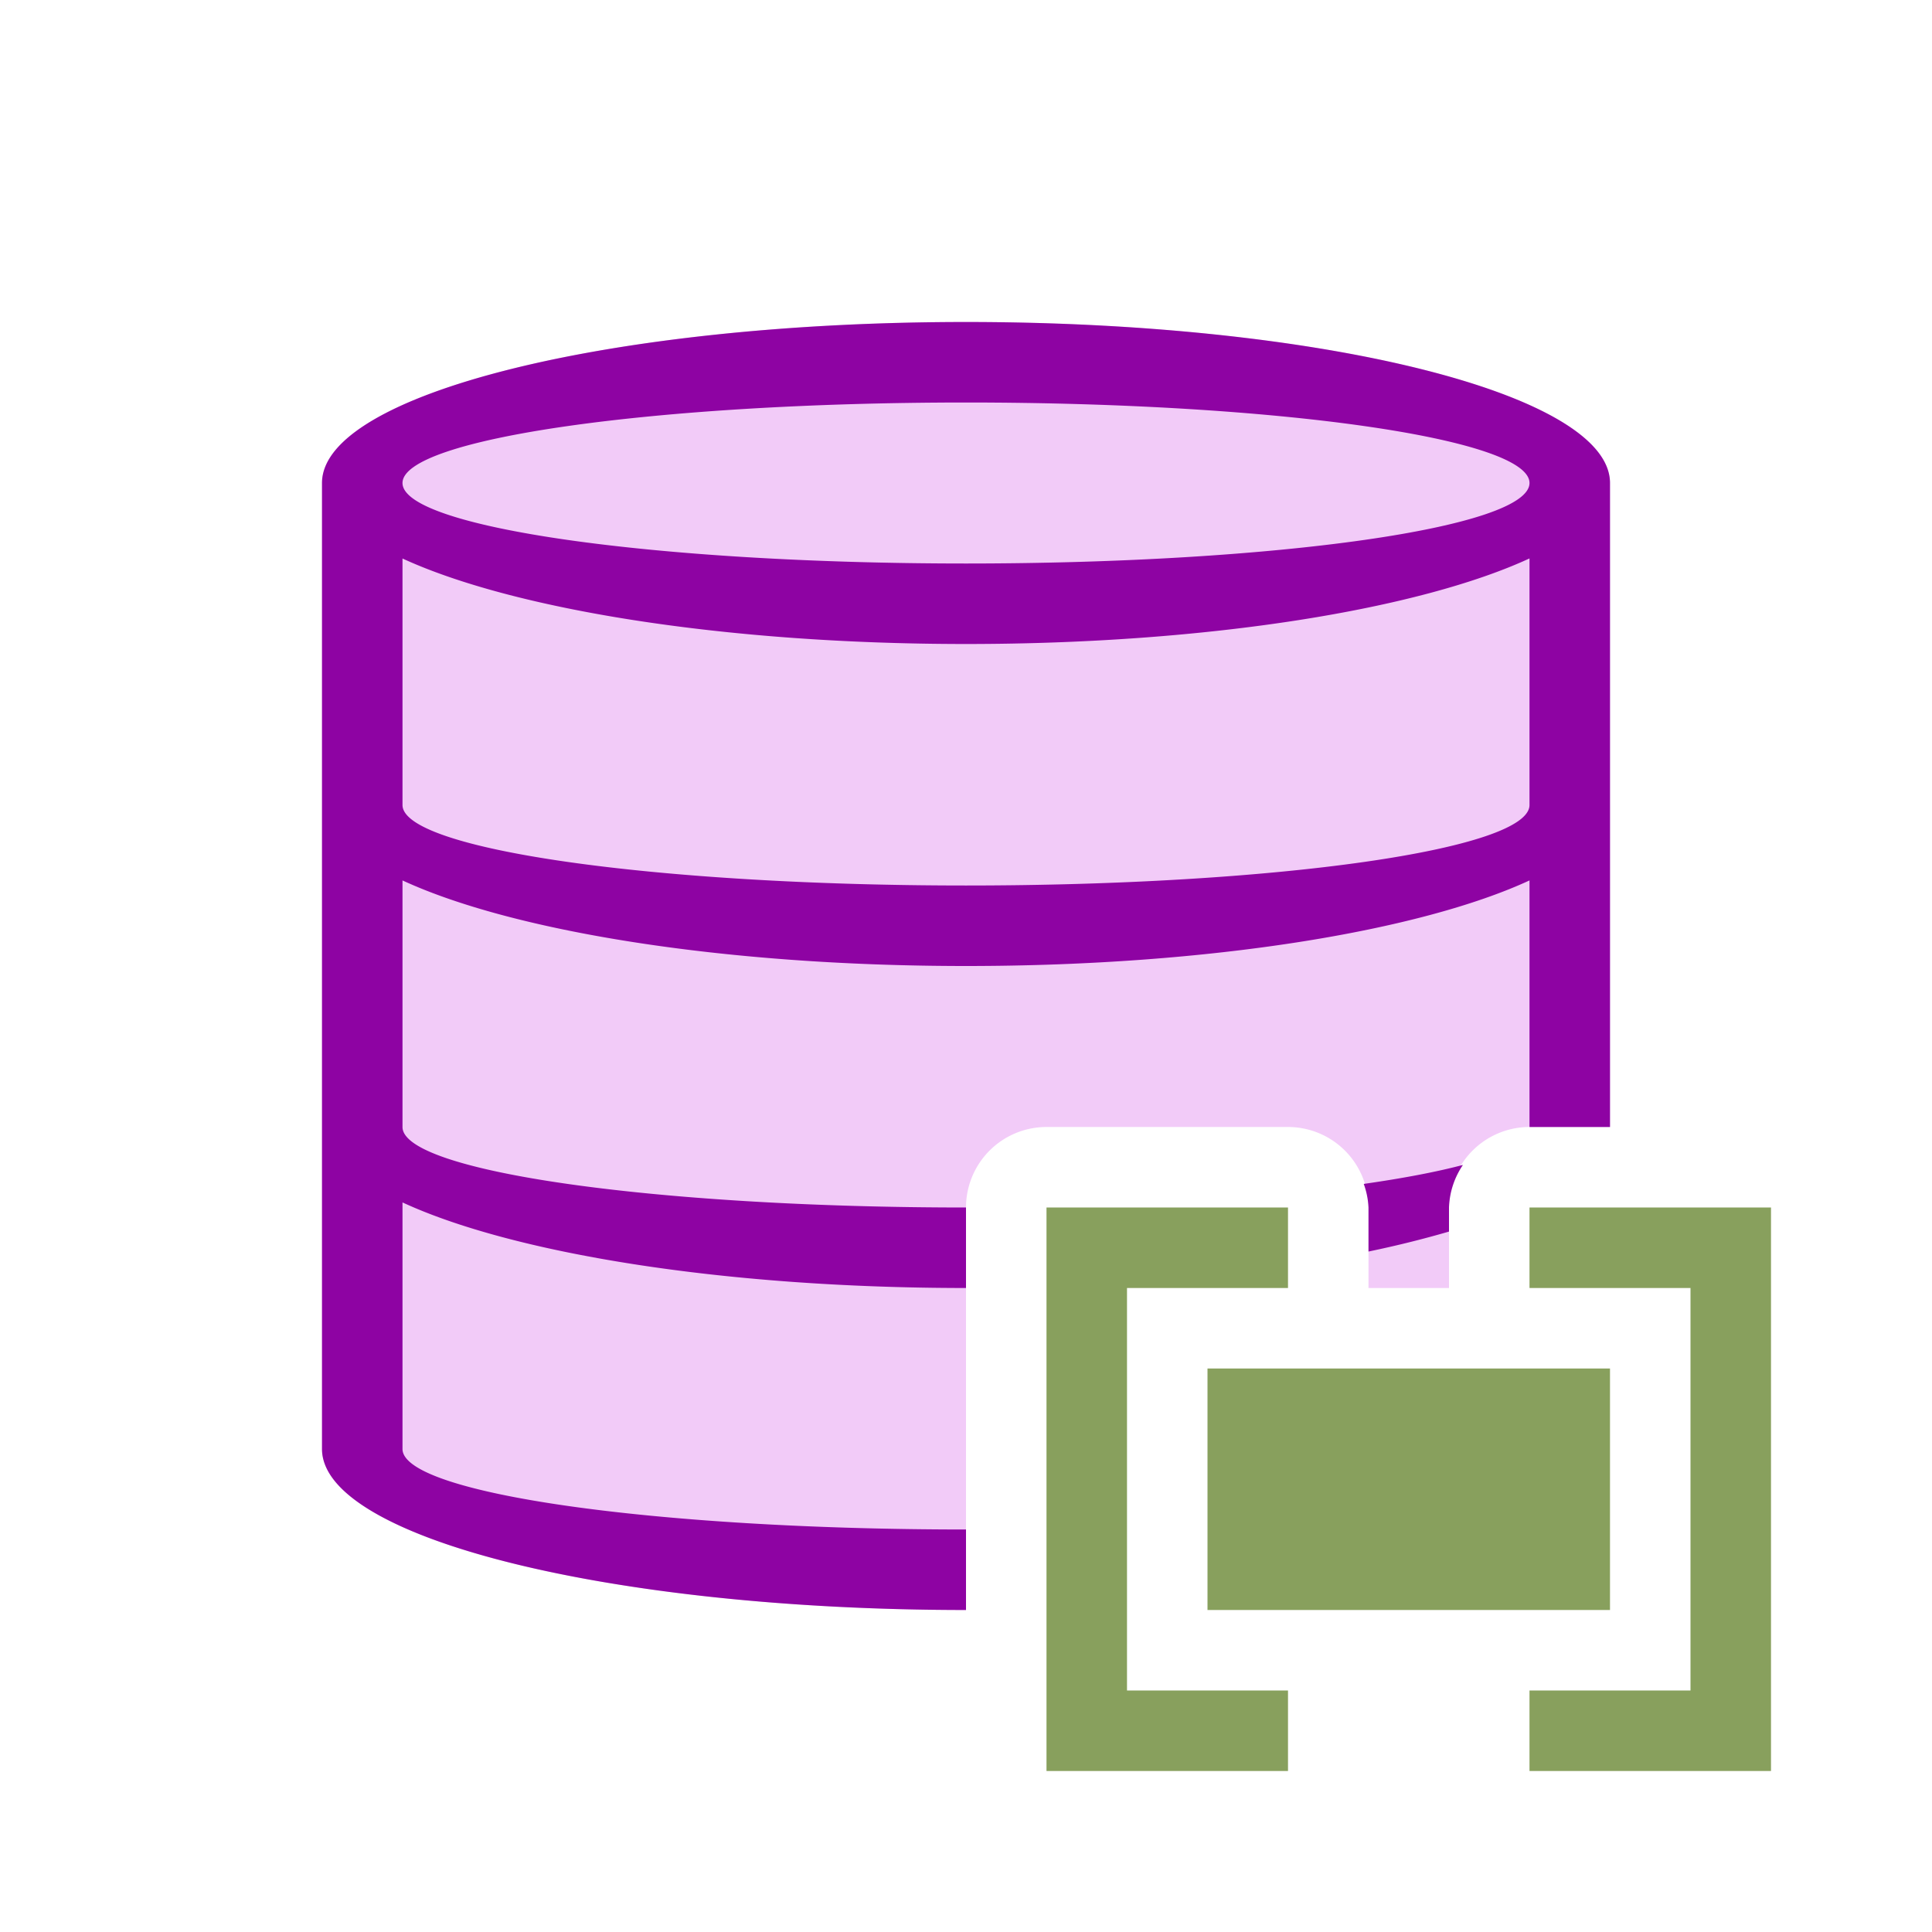 <svg viewBox="0 0 24 24" xmlns="http://www.w3.org/2000/svg"><path style="fill:#f2cbf8;fill-opacity:1" d="M12 4c-4.418 0-8 .895-8 2v12c0 1.105 3.582 2 8 2v-5a1 1 0 0 1 1-1h3a1 1 0 0 1 1 1v1h1v-1a1 1 0 0 1 1-1h1V6c0-1.105-3.582-2-8-2zm4 14v1h2.922l.078-.033V18h-3z"/><path style="fill:#8e03a3;fill-opacity:1" d="M12 4c-4.418 0-8 .895-8 2v12c0 1.105 3.582 2 8 2v-1c-3.866 0-7-.448-7-1v-3.063C6.353 15.563 8.958 16 12 16v-1c-3.866 0-7-.448-7-1v-3.063C6.353 11.563 8.958 12 12 12s5.647-.438 7-1.063V14h1V6c0-1.105-3.582-2-8-2zm0 1c3.866 0 7 .448 7 1s-3.134 1-7 1-7-.448-7-1 3.134-1 7-1zM5 6.938C6.353 7.561 8.958 8 12 8s5.647-.438 7-1.063V10c0 .552-3.134 1-7 1s-7-.448-7-1V6.938zm13.174 7.533c-.328.087-.744.166-1.233.236A1 1 0 0 1 17 15v.547c.362-.075.694-.159 1-.248V15a1 1 0 0 1 .174-.53zM19 18c0 .34-1.188.64-3 .82V19h2.928c.024-.01.049-.02.072-.031V18z"/><path d="M15 17v3h5v-3z" style="fill:#88a05d;fill-opacity:1"/><path style="fill:#88a05d;fill-opacity:1;stroke:none;stroke-width:1px;stroke-linecap:butt;stroke-linejoin:miter;stroke-opacity:1" d="M19 15h3v7h-3v-1h2v-5h-2zM16 15h-3v7h3v-1h-2v-5h2z"/></svg>